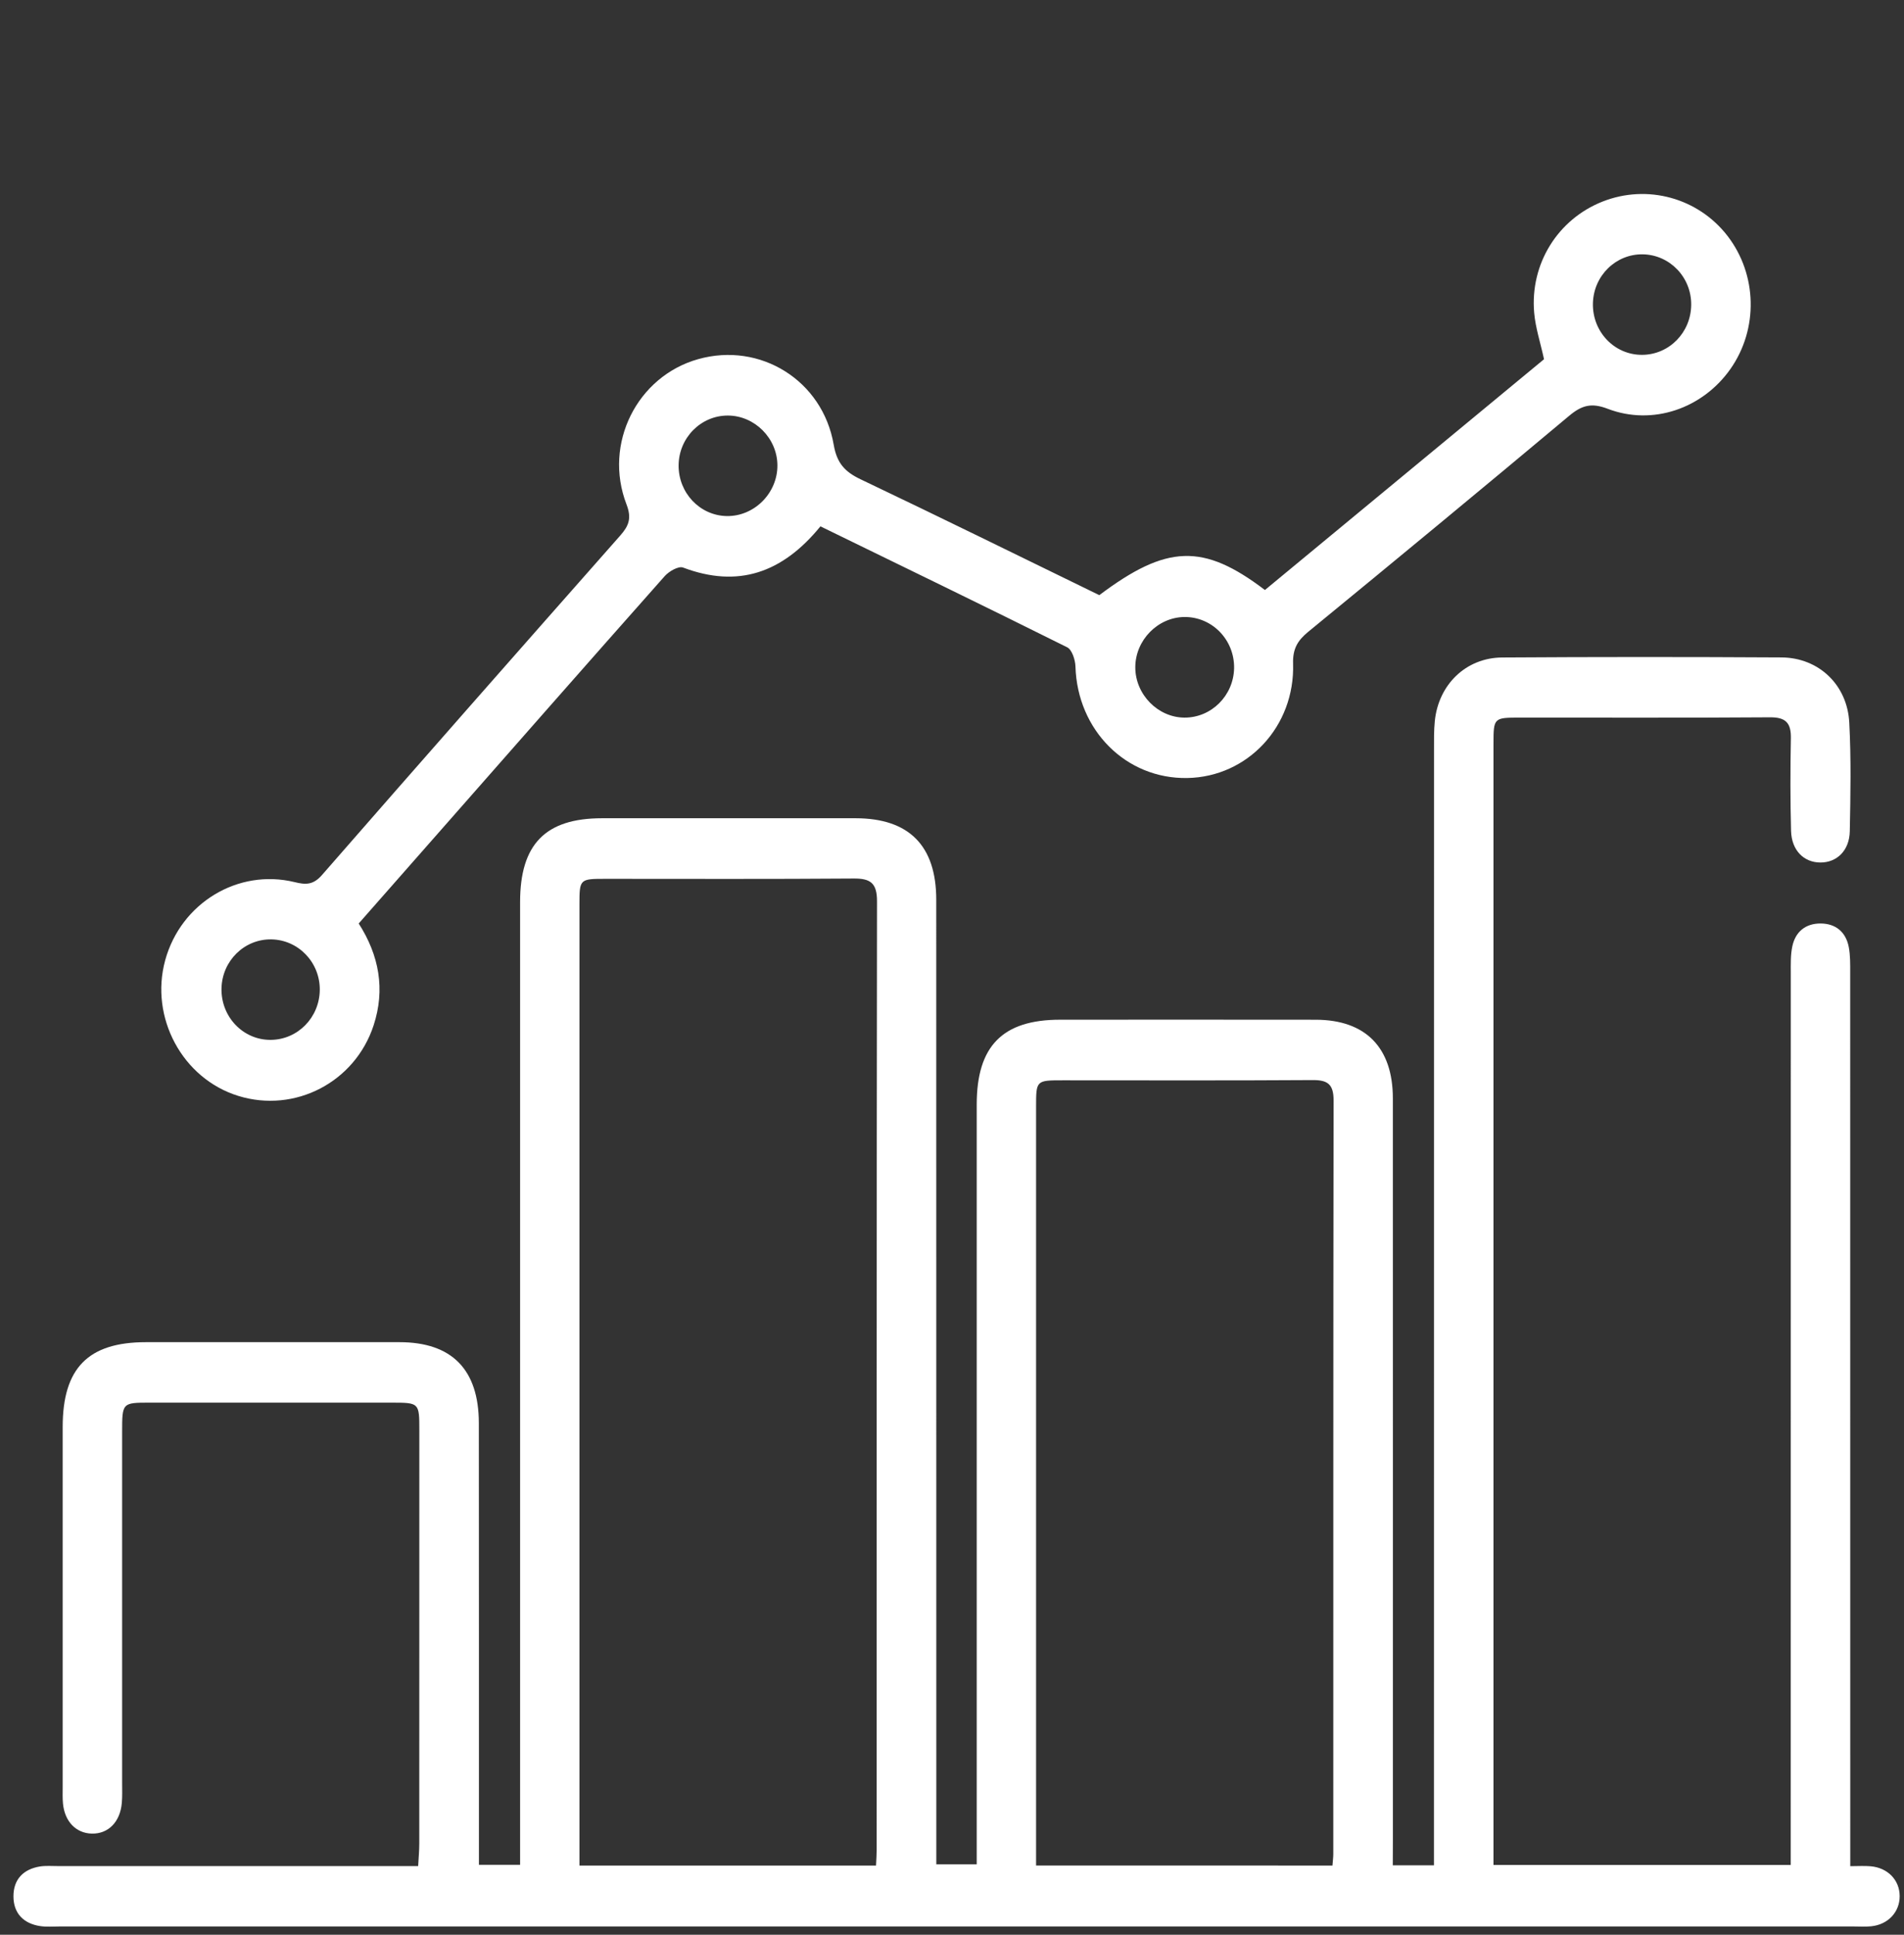 <svg width="63" height="64" viewBox="0 0 63 64" fill="none" xmlns="http://www.w3.org/2000/svg">
<rect x="0" y="0" width="63" height="64" fill="#333333" stroke="none"/>
<path d="M46.085 61.703C46.575 61.703 46.962 61.703 47.447 61.703C47.447 61.377 47.447 61.077 47.447 60.776C47.447 48.779 47.447 36.783 47.449 24.788C47.449 24.477 47.444 24.165 47.475 23.856C47.595 22.647 48.504 21.758 49.702 21.749C52.784 21.729 55.865 21.729 58.948 21.747C60.177 21.756 61.125 22.652 61.189 23.903C61.252 25.099 61.23 26.301 61.206 27.5C61.193 28.137 60.777 28.535 60.23 28.531C59.684 28.528 59.282 28.129 59.263 27.488C59.236 26.466 59.237 25.444 59.257 24.422C59.267 23.908 59.081 23.724 58.565 23.728C55.811 23.748 53.057 23.736 50.303 23.738C49.422 23.738 49.417 23.739 49.417 24.618C49.416 28.127 49.417 31.637 49.417 35.148C49.417 43.7 49.417 52.254 49.417 60.806C49.417 61.09 49.417 61.372 49.417 61.691C52.712 61.691 55.938 61.691 59.252 61.691C59.252 61.392 59.252 61.111 59.252 60.833C59.252 51.281 59.252 41.728 59.254 32.175C59.254 31.887 59.245 31.592 59.303 31.313C59.405 30.815 59.748 30.547 60.239 30.548C60.731 30.55 61.072 30.82 61.171 31.32C61.225 31.599 61.22 31.894 61.22 32.181C61.222 41.712 61.222 51.242 61.222 60.773C61.222 61.06 61.222 61.345 61.222 61.731C61.475 61.731 61.685 61.716 61.894 61.734C62.463 61.784 62.852 62.188 62.857 62.716C62.862 63.245 62.474 63.664 61.914 63.72C61.718 63.74 61.521 63.726 61.324 63.726C41.542 63.726 21.761 63.726 1.978 63.726C1.76 63.726 1.538 63.746 1.324 63.713C0.779 63.628 0.445 63.292 0.445 62.728C0.445 62.163 0.777 61.83 1.323 61.741C1.515 61.711 1.716 61.728 1.913 61.728C5.628 61.728 9.345 61.728 13.06 61.728C13.297 61.728 13.535 61.728 13.836 61.728C13.851 61.45 13.873 61.217 13.873 60.983C13.875 56.428 13.875 51.875 13.875 47.32C13.875 46.4 13.872 46.4 12.963 46.398C10.296 46.398 7.629 46.398 4.962 46.398C4.042 46.398 4.041 46.4 4.041 47.375C4.041 51.24 4.041 55.106 4.041 58.971C4.041 59.193 4.05 59.417 4.031 59.637C3.977 60.27 3.582 60.667 3.037 60.654C2.517 60.642 2.141 60.257 2.084 59.662C2.067 59.485 2.074 59.307 2.074 59.13C2.074 55.153 2.072 51.177 2.074 47.2C2.075 45.253 2.92 44.398 4.829 44.398C7.628 44.398 10.424 44.397 13.223 44.398C14.948 44.4 15.84 45.3 15.844 47.07C15.85 51.668 15.845 56.266 15.847 60.864C15.847 61.127 15.847 61.387 15.847 61.686C16.315 61.686 16.721 61.686 17.209 61.686C17.209 61.415 17.209 61.157 17.209 60.898C17.209 50.546 17.209 40.194 17.209 29.84C17.209 27.925 18.049 27.067 19.919 27.067C22.717 27.065 25.514 27.065 28.312 27.067C30.08 27.069 30.979 27.975 30.979 29.765C30.981 40.095 30.981 50.426 30.981 60.756C30.981 61.043 30.981 61.332 30.981 61.671C31.41 61.671 31.812 61.671 32.318 61.671C32.318 61.441 32.318 61.185 32.318 60.929C32.318 52.798 32.318 44.669 32.318 36.537C32.318 34.601 33.173 33.732 35.076 33.731C37.895 33.731 40.715 33.727 43.535 33.732C45.183 33.734 46.087 34.651 46.087 36.332C46.09 44.507 46.088 52.681 46.088 60.858C46.085 61.123 46.085 61.385 46.085 61.703ZM28.986 61.711C28.996 61.502 29.007 61.35 29.007 61.2C29.009 50.738 29.004 40.276 29.019 29.812C29.019 29.214 28.805 29.056 28.248 29.061C25.515 29.082 22.785 29.071 20.052 29.071C19.174 29.071 19.173 29.072 19.173 29.942C19.173 40.294 19.173 50.644 19.173 60.996C19.173 61.228 19.173 61.462 19.173 61.711C22.484 61.711 25.693 61.711 28.986 61.711ZM44.089 61.711C44.102 61.542 44.116 61.435 44.116 61.329C44.118 53.02 44.113 44.714 44.126 36.406C44.128 35.866 43.931 35.724 43.431 35.728C40.677 35.746 37.923 35.736 35.169 35.736C34.284 35.736 34.282 35.738 34.282 36.612C34.282 44.742 34.282 52.872 34.282 61.001C34.282 61.233 34.282 61.467 34.282 61.709C37.598 61.711 40.809 61.711 44.089 61.711Z" fill="white"/>
<path d="M27.147 17.411C25.89 18.952 24.423 19.462 22.601 18.774C22.45 18.717 22.134 18.899 21.993 19.059C19.403 21.978 16.828 24.911 14.25 27.842C13.464 28.735 12.679 29.627 11.869 30.548C12.546 31.605 12.751 32.729 12.362 33.918C11.746 35.801 9.756 36.83 7.886 36.252C6.036 35.681 4.946 33.657 5.467 31.76C5.986 29.872 7.873 28.725 9.746 29.179C10.107 29.268 10.359 29.281 10.65 28.949C13.926 25.194 17.221 21.455 20.519 17.72C20.805 17.396 20.908 17.147 20.729 16.682C19.957 14.675 21.084 12.447 23.102 11.88C25.149 11.304 27.22 12.578 27.586 14.713C27.691 15.322 27.956 15.606 28.47 15.852C31.117 17.112 33.748 18.408 36.374 19.687C38.605 18.011 39.813 17.966 41.854 19.517C44.935 16.971 48.029 14.412 51.089 11.883C50.969 11.33 50.806 10.843 50.763 10.345C50.622 8.722 51.549 7.25 53.028 6.667C54.508 6.084 56.186 6.545 57.159 7.802C58.146 9.081 58.187 10.883 57.256 12.207C56.335 13.516 54.679 14.092 53.192 13.521C52.658 13.316 52.338 13.406 51.923 13.753C49.058 16.152 46.174 18.533 43.284 20.902C42.932 21.191 42.771 21.467 42.786 21.951C42.85 24.03 41.281 25.7 39.287 25.736C37.258 25.773 35.648 24.155 35.585 22.048C35.579 21.828 35.47 21.49 35.311 21.412C32.609 20.066 29.893 18.75 27.147 17.411ZM24.08 13.746C23.189 13.746 22.461 14.484 22.454 15.393C22.448 16.308 23.161 17.057 24.05 17.071C24.96 17.084 25.731 16.309 25.723 15.388C25.716 14.494 24.967 13.746 24.08 13.746ZM39.19 23.738C40.081 23.743 40.817 23.011 40.834 22.103C40.85 21.166 40.106 20.4 39.187 20.41C38.305 20.42 37.564 21.181 37.565 22.076C37.565 22.97 38.311 23.733 39.19 23.738ZM55.959 10.086C55.969 9.178 55.256 8.43 54.36 8.413C53.468 8.397 52.73 9.118 52.707 10.03C52.683 10.973 53.419 11.744 54.336 11.738C55.23 11.733 55.949 11.001 55.959 10.086ZM10.581 32.744C10.589 31.835 9.873 31.089 8.979 31.074C8.086 31.059 7.35 31.782 7.329 32.694C7.308 33.635 8.044 34.407 8.961 34.398C9.854 34.39 10.572 33.657 10.581 32.744Z" fill="white"/>
</svg>
